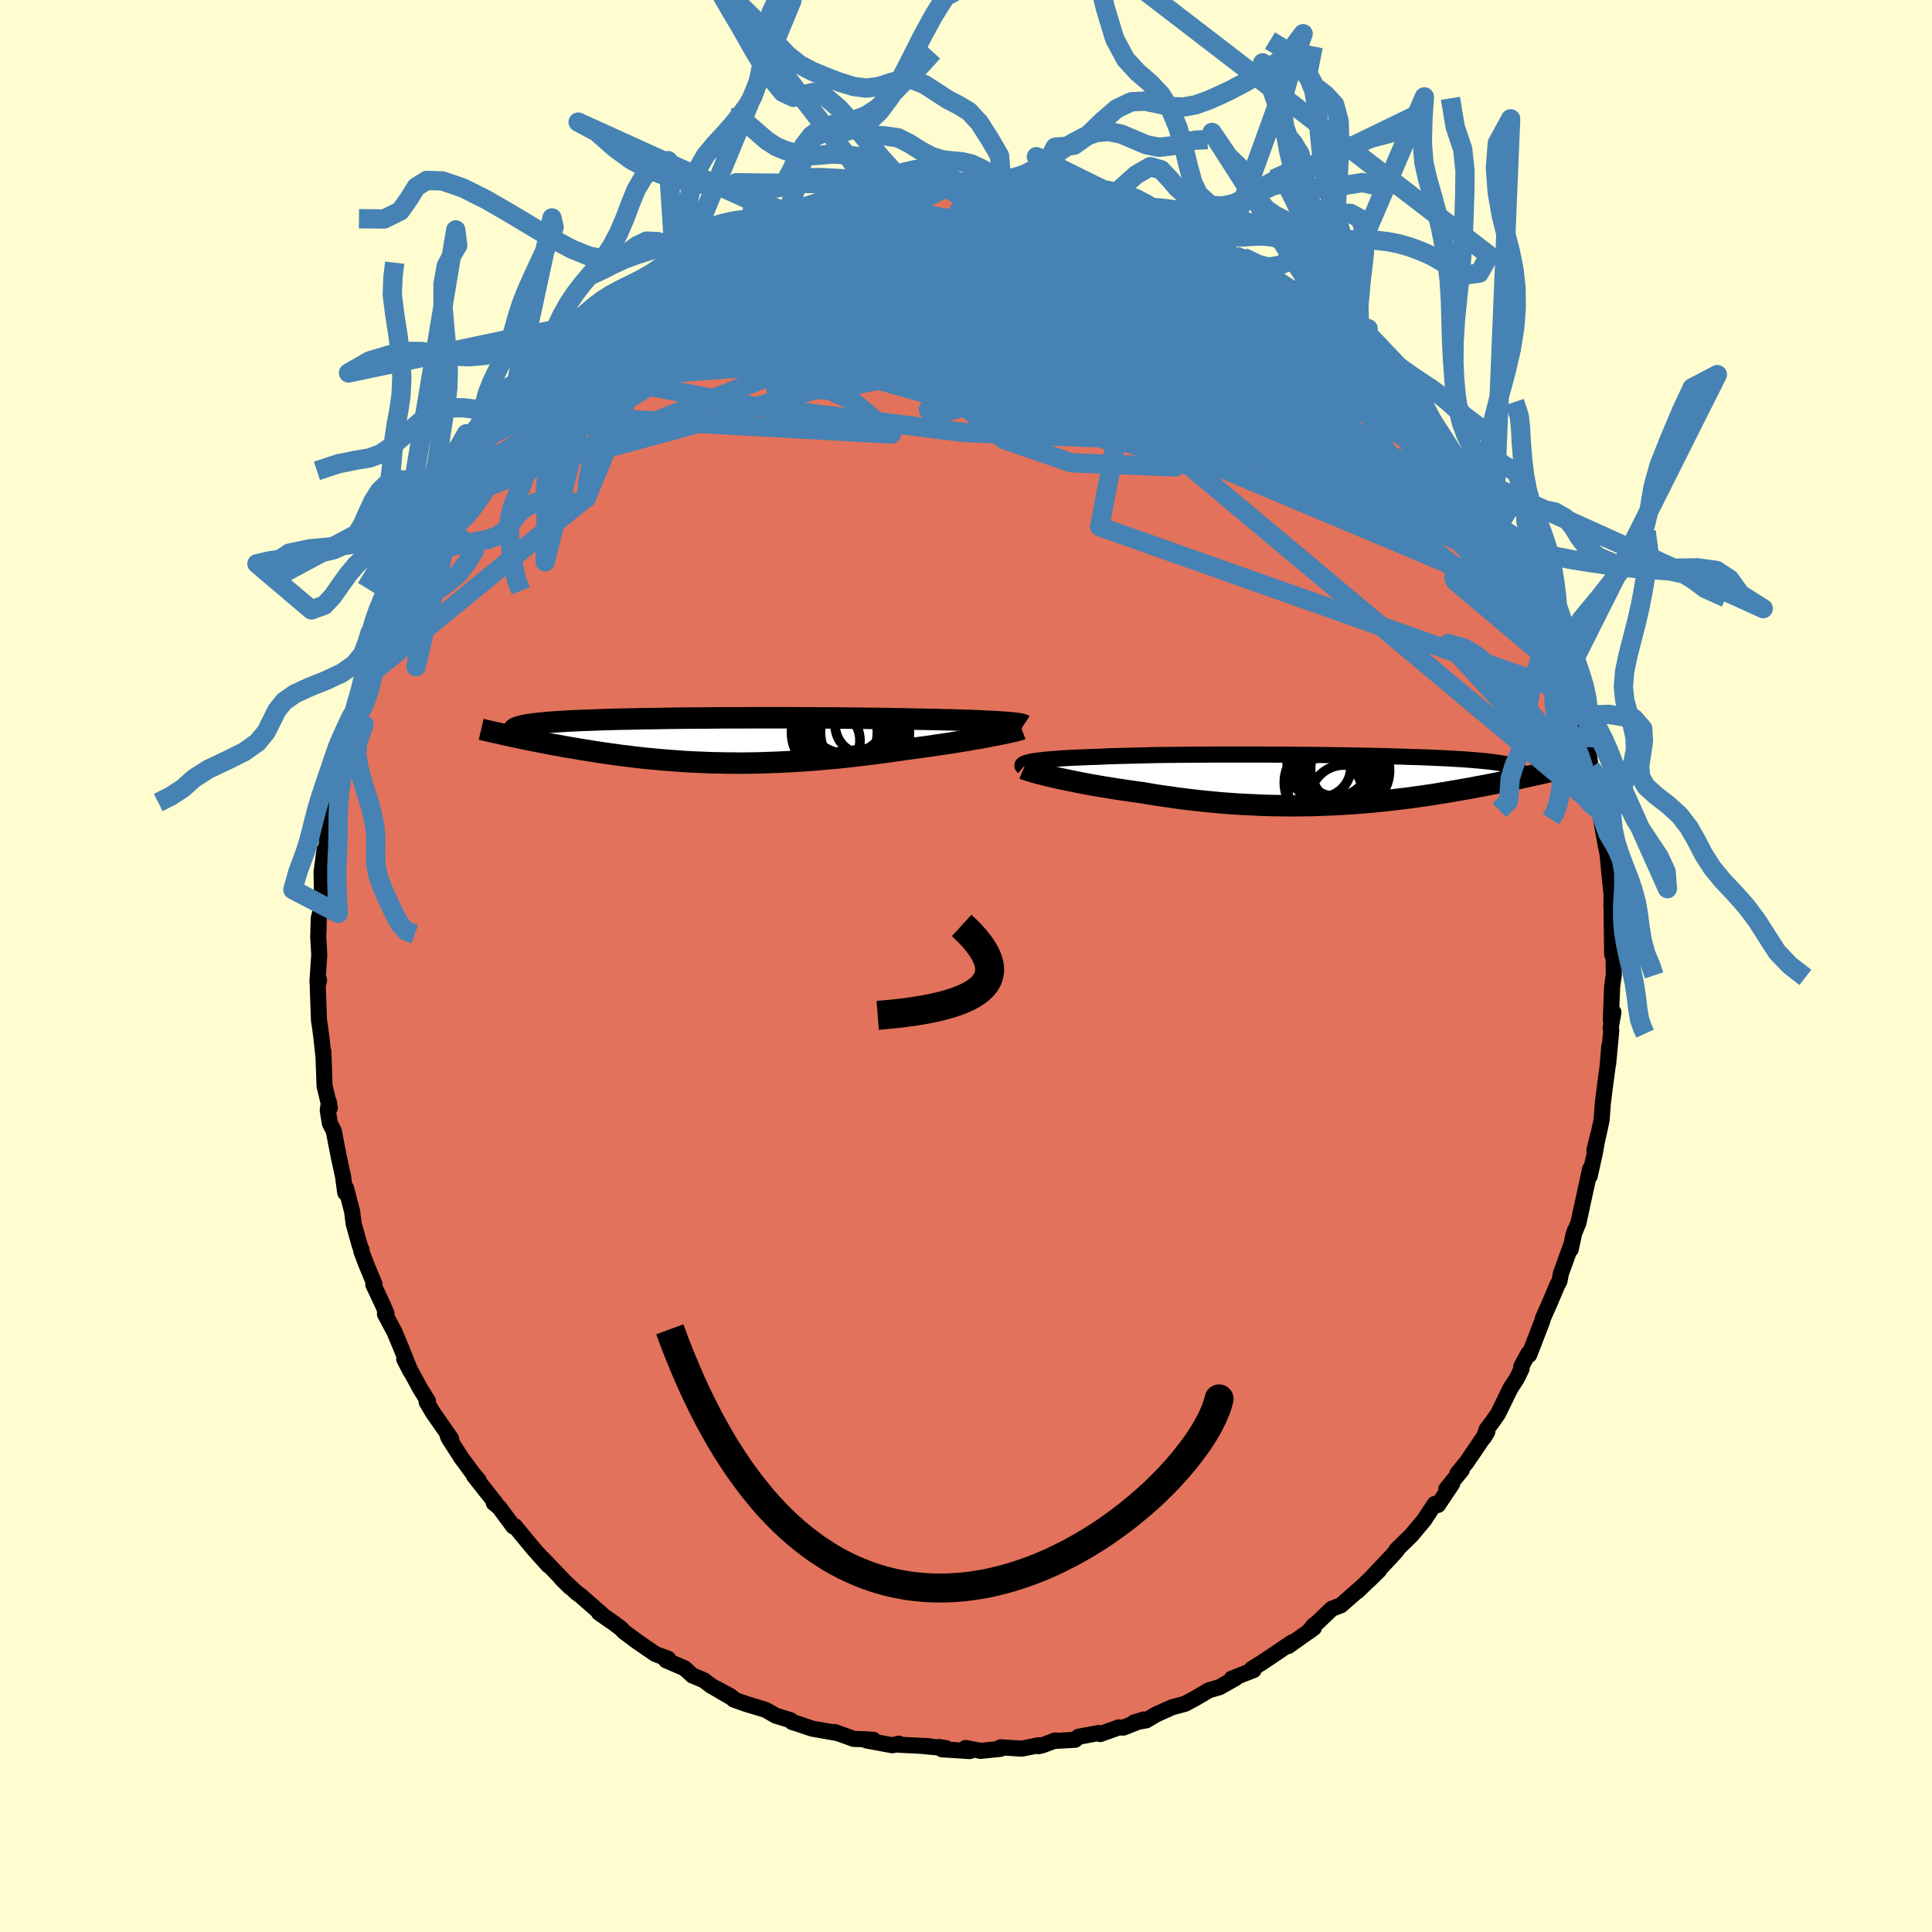 <svg xmlns="http://www.w3.org/2000/svg" width="500" height="500" viewBox="-100 -100 200 200"><defs><clipPath id="c"><path d="m31.42-1.9-.41-.03-.44-.03-.46-.02-.49-.02-.52-.03-.55-.02-.57-.02-.6-.02-.62-.02-.64-.02-.66-.01-.68-.02-.71-.01-.72-.02-.73-.01-.8-.02-.82-.02-.85-.01-.87-.02-.9-.01-.92-.01-.94-.01-.96-.01-.97-.01-.99-.01h-1l-1-.01h-1.02l-1.02-.01H5.48l-1.01.01h-2l-.98.01-.97.01h-.96l-.94.01-.92.01-.9.01-.88.02-.86.01-.84.01-.81.02-.79.02-.76.01-.74.02-.71.02-.68.02-.66.03-.62.02-.6.02-.57.03-.55.02-.51.03-.49.03-.46.03-.44.03-.41.03-.38.04-.36.03-.34.04-.31.03-.3.04-.27.04-.25.04-.22.04-.21.05-.19.04-.17.05-.14.04-.13.05-.11.05-.09.05-.07.06-.05.05-.04.05-.34.6.35.08.36.07.36.08.38.08.38.08.4.08.4.08.42.08.42.08.43.08.44.09.45.08.46.08.47.09.48.08.49.08.5.09.51.08.53.09.53.08.55.09.56.08.57.08.58.08.59.08.6.07.61.08.62.07.63.07.64.06.66.06.66.06.67.05.68.05.69.05.7.04.71.03.72.03.73.03.73.01.75.02h.75l.76.01.77-.01.77-.01.79-.02.78-.03.8-.03.8-.04.81-.04.81-.05.82-.06.82-.06.83-.08.83-.07.83-.08.83-.09.84-.1.83-.1.83-.1.83-.11.83-.11.83-.12.82-.12.67-.09.67-.09.66-.09.66-.09.64-.1.63-.09.62-.09.61-.1.59-.1.58-.09.56-.1.54-.09.52-.09.5-.1.47-.09"/></clipPath><clipPath id="b"><path d="m-31.24-1.87.26-.05.29-.04.33-.04.35-.04.38-.04.42-.04.44-.03.47-.04.5-.03.52-.03.55-.03.58-.02.6-.03.62-.02.65-.02.65-.03.68-.03.73-.02.76-.02.79-.02.83-.02.85-.02.89-.02.91-.01.94-.01.96-.01.98-.01h.99l1.01-.01h5.19l1.04.01h1.04l1.04.01 1.03.01 1.02.01 1.01.01.99.02.98.01.96.02.94.01.92.02.9.02.88.02.85.03.82.02.79.03.77.02.74.03.71.03.68.03.65.03.62.03.6.04.56.03.53.04.5.04.47.04.45.04.42.04.39.04.37.05.35.05.31.04.3.05.27.05.24.05.23.06.2.05.17.06.15.06.14.06.1.06.09.06.07.06.05.07 2.53.36-.32.07-.34.08-.34.07-.36.08-.36.08-.37.08-.39.09-.39.08-.41.08-.41.09-.43.09-.43.09-.44.09-.46.09-.46.09-.48.09-.49.09-.5.1-.52.09-.52.09-.54.1-.56.09-.56.1-.58.09-.59.1-.6.09-.62.09-.63.09-.64.09-.65.08-.67.08-.68.08-.69.08-.7.07-.71.07-.73.06-.73.06-.75.05-.76.05-.77.04-.77.03-.79.03-.79.03-.81.01-.81.01h-.82l-.82-.01-.84-.01-.83-.02-.85-.04-.85-.04-.85-.04-.85-.06-.86-.06-.86-.08-.86-.08-.86-.09-.86-.1-.85-.1-.86-.12-.84-.12-.85-.12-.83-.14-.83-.14-.69-.09-.69-.1-.68-.1-.67-.1-.65-.11-.65-.1-.63-.11-.62-.11-.6-.11-.58-.11-.57-.12-.55-.11-.52-.11-.51-.11-.48-.11"/></clipPath><filter id="a"><feTurbulence baseFrequency=".05" numOctaves="3" result="noise" type="noise"/><feDisplacementMap in="SourceGraphic" in2="noise" scale="2"/></filter></defs><rect width="100%" height="100%" x="-100" y="-100" fill="#FFFDD0"/><path fill="#E2725B" stroke="#000" stroke-linejoin="round" stroke-width="1.667" d="m67.05-.16.01 1.07-.17 1.22-.14 3.48.27-.83-.29 1.67.07.2-.32 3.44.11-1.79-.16 2.01-.28 2.1-.23 1.85-.12 1.68-.47 2.15-.28 1.02.35-1.48-.3 1.71-.53 2.4.04-.73-.82 3.77-.39 1.81-.52 1.24-.28 1.5.41-1.9-.28 1.22-1.05 2.92-.08.2-.17.86-.23.42-.71 1.69-.76 1.71-.09.34-1.34 3.47-.08-.16-.75 1.38.05.2-.52 1.06-.63.96-1.3 2.66-.66.94-.52.68-.28.83.36-.6-2.15 3.17-.95 1.15.45-.35-1.6 1.96.6-.53-1.46 2.18-.34-.1-1.09 1.66-.73.87-.61.73-1.55 1.51.04.06-.55.61-2.36 2.5 1.11-1.09-2.27 2.19.39-.39-2.09 1.84-.94.36-1.55 1.48-.35.26-.52.65.56-.41-2.65 1.88.43-.4-.97.64-.51.35-1.59 1.07-1.14.71.2.11-2.26.89.4-.06-1.68.95-1.08.31-1.45.85-1.04.56-1.32.35-1.69.76-1 .6-1.26.22 1.03-.31-2.14.84-.47-.02-1.93.69-.16-.11-2.08.39-.35.31-2.24.13.2-.06-1.35.5-.41.1.02-.1-1.75.35-2.19-.14-.01.16-2.04.21-1.57-.3.43.32-2.87-.18-.3-.24.72.12-2.37-.22.63.02-3.21-.16.05-.11-.66.17-2.68-.5.72-.06-.83-.06-1.21-.04-1.97-.71.19.09-2.52-.44-1.62-.55-.45-.13-.17-.19-1.54-.48-1.07-.61-1.93-.58-1.34-.47-.3-.33-1.46-.79 2.01 1.2-2.62-1.53-.76-.57-1.14-.47-.84-.76-1.9-.82.21-.16-1.28-.47-.89-.6-1.14-.79-1.26-.94-.27-.3-.74-.56-1.57-1.09.28.14-2.15-1.89-.45-.33-1.58-1.47.9.89-2.28-2.37-.59-.62.63.74-1.47-1.64-.65-.78-1.36-1.65-.15.04-1.46-1.97-.57-.47.23.07-2.26-2.86.46.44-.61-.73-1.16-1.57-1.32-2.06-.11-.26.36.33-1.88-2.7-.65-1.09.13-.11-.84-1.35-.09-.18-1.52-2.8.65 1.26-1.01-2.53-.64-1.53-1-1.88.16-.04-.4-.96-.97-2.06.12-.06-.86-2.07-.49-1.29.02-.17-.16-.35-.66-2.35-.16-1.27-.63-2.42-.08.48-.22-1.64-.43-1.99-.05-.25-.49-2.51-.4-.79-.22-1.34.12-.86.09.6-.54-2.27-.13-3.59.02.6-.21-1.96-.15-1.14-.11-.75-.13-3.54.14-.58-.17.2.19-2.82-.11-1.92.04-.78-.02.15.04-1.25.17-.65.16-1.95-.04-2.19.31-2.3-.04 2.31.32-3.64.12-.83-.06-.69.39-.9.02-1.5.42-1.74.23-.48.07-1.29.68-2.16-.31.6.74-2.81.14-.55.17-.32.11-.09 1.13-3.57.21-1.51.27.22.65-2.26.49-1.15-.11-.17 1.3-2.89.19-.17 1.27-3.13-1.11 2.43 1.54-3.18.6-1.07.23-.7 1.15-1.71.53-1.39.38-.56.13-.6.23-.18 2.18-3.37-.25.65-.16-.02 1.59-1.92.69-1.15 1.68-2.11-.47.61.41-1.01 1.43-1.2.26-.56 1.01-1.28 1.4-1.23 1-1.11-.08-.1.66-.45 1.12-1.24 1.27-1.17.16-.28 2.23-2.13-.29.26 1.41-1.19-.31.18 1.28-.86 1.67-1.19 1.12-.91.72-.4 1.1-.64 1.25-.8-1.07.6 3.3-1.98.56-.47-.74.68 1.95-1.09.74-.35 2.14-1.11.92-.47 1.07-.35.16-.25 1.5-.52.99.03-.38.03.39-.46 3.13-.55h-.97l.69-.06 1.59-.46 1.09-.39-.02.16 2.53-.73 2.34-.22-1.16.07 1.61-.24 2.56-.36-.9-.02 2.3.11 1-.15 1.4.05.6-.02.71-.27 1.44.06.9-.06 1.85.37-.25-.08.54.19 2.75.02.32.11 1.01-.07.23.27.7.12 1.04.12 2.04.24.69.43.27-.11 2.84.77 1.29.63.12-.35 1.7.82 2.08.77-.48-.3 1.41.92.46-.12-.23.12 2.15 1.2 2.3.82-.15.11.95.61.01-.02.89.17 2.12 1.27.94.62-.48-.06.76.37 2.6 1.55.21.51 1.3.66.15.27 1.96 1.65-.71-.64.71.83 2.43 1.96.38.57-.38-.84 1.8 1.88-.28-.36 2.65 2.83.53.44-.88-.52 2.51 2.69.46.46 1.12 1.43-.48-.42 1.29 1.48.2.38 1.4 1.96 1.29 1.39-.15.27-.02-.64 1.96 3.52.64 1.13.55.95.93 1.58L55.2-46l1.7 2.78.06.8 1.14 1.73.18.65.26.92.62 1.31 1.13 2.04.09.68.47.83.32.65-.07.66.63 1.01.45 1.81.62 1.98.35.68.37 1.53.12.26.74 3.03-.16-.99.46 3.15.49.98.08.47-.08.59.52 2.07-.07-.07-.07.18.62 3.45.32 1.67-.11-.78.3 3.1.15 1.46-.02 1.29.01.03.01.01.06 4.86.14-.05.02 1.07.01 1.07" filter="url(#a)"/><path fill="#fff" d="m-31.24-1.87.26-.05.29-.04.33-.04.35-.04.38-.04.42-.04.44-.03.47-.04.5-.03.52-.03.55-.03.58-.02.6-.03.62-.02.65-.02.65-.03.68-.03.73-.02.76-.02.79-.02.83-.02.85-.02.89-.02.91-.01.94-.01.96-.01.98-.01h.99l1.01-.01h5.19l1.04.01h1.04l1.04.01 1.03.01 1.02.01 1.01.01.99.02.98.01.96.02.94.01.92.02.9.02.88.02.85.03.82.02.79.03.77.02.74.03.71.03.68.03.65.03.62.03.6.04.56.03.53.04.5.04.47.04.45.04.42.04.39.04.37.05.35.05.31.04.3.05.27.05.24.05.23.06.2.05.17.06.15.06.14.06.1.06.09.06.07.06.05.07 2.53.36-.32.07-.34.08-.34.07-.36.08-.36.08-.37.08-.39.09-.39.08-.41.08-.41.09-.43.09-.43.09-.44.09-.46.09-.46.09-.48.09-.49.09-.5.1-.52.09-.52.09-.54.1-.56.09-.56.1-.58.09-.59.1-.6.09-.62.09-.63.09-.64.09-.65.08-.67.08-.68.08-.69.08-.7.07-.71.07-.73.06-.73.06-.75.05-.76.05-.77.04-.77.03-.79.03-.79.03-.81.01-.81.01h-.82l-.82-.01-.84-.01-.83-.02-.85-.04-.85-.04-.85-.04-.85-.06-.86-.06-.86-.08-.86-.08-.86-.09-.86-.1-.85-.1-.86-.12-.84-.12-.85-.12-.83-.14-.83-.14-.69-.09-.69-.1-.68-.1-.67-.1-.65-.11-.65-.1-.63-.11-.62-.11-.6-.11-.58-.11-.57-.12-.55-.11-.52-.11-.51-.11-.48-.11" filter="url(#a)" transform="translate(38.01 -19.29)"/><path fill="#fff" d="m31.42-1.9-.41-.03-.44-.03-.46-.02-.49-.02-.52-.03-.55-.02-.57-.02-.6-.02-.62-.02-.64-.02-.66-.01-.68-.02-.71-.01-.72-.02-.73-.01-.8-.02-.82-.02-.85-.01-.87-.02-.9-.01-.92-.01-.94-.01-.96-.01-.97-.01-.99-.01h-1l-1-.01h-1.02l-1.02-.01H5.48l-1.01.01h-2l-.98.01-.97.01h-.96l-.94.01-.92.01-.9.01-.88.02-.86.01-.84.01-.81.02-.79.02-.76.01-.74.02-.71.02-.68.02-.66.03-.62.02-.6.02-.57.03-.55.02-.51.03-.49.03-.46.03-.44.03-.41.03-.38.04-.36.03-.34.04-.31.03-.3.04-.27.04-.25.04-.22.04-.21.05-.19.04-.17.05-.14.04-.13.05-.11.05-.09.05-.07.06-.05.05-.04.05-.34.6.35.08.36.07.36.08.38.08.38.08.4.08.4.08.42.08.42.08.43.08.44.09.45.08.46.08.47.09.48.08.49.08.5.09.51.08.53.09.53.08.55.09.56.08.57.08.58.08.59.08.6.07.61.08.62.07.63.07.64.06.66.06.66.06.67.05.68.05.69.05.7.04.71.03.72.03.73.03.73.01.75.02h.75l.76.01.77-.01.77-.01.79-.02.78-.03.8-.03.8-.04.81-.04.81-.05.82-.06.82-.06.83-.08.83-.07.83-.08.83-.09.84-.1.83-.1.83-.1.83-.11.83-.11.83-.12.82-.12.67-.09.67-.09.66-.09.66-.09.64-.1.63-.09.62-.09.61-.1.59-.1.58-.09.56-.1.54-.09.52-.09.5-.1.47-.09" filter="url(#a)" transform="translate(-27.67 -23.35)"/><g fill="none" stroke="#000" transform="translate(38.01 -19.29)"><path stroke-linejoin="round" stroke-width="1.667" d="m-32.07-1.31-.07-.06-.03-.07v-.06l.04-.06.06-.05.1-.06.14-.05.16-.05.2-.05.23-.05.26-.05.29-.04.33-.04.35-.04.38-.04.42-.04.44-.03.47-.04.5-.03.52-.03.55-.03.58-.02.6-.03.62-.02.65-.02.65-.03.68-.03.73-.02.76-.02.79-.02.83-.02.85-.02.89-.02.91-.01.94-.01.96-.01.98-.01h.99l1.01-.01h5.19l1.04.01h1.04l1.04.01 1.03.01 1.02.01 1.01.01.99.02.98.01.96.02.94.01.92.02.9.02.88.02.85.03.82.02.79.03.77.02.74.03.71.03.68.03.65.03.62.03.6.04.56.03.53.04.5.04.47.04.45.04.42.04.39.04.37.05.35.05.31.04.3.05.27.05.24.05.23.06.2.05.17.06.15.06.14.06.1.06.09.06.07.06.05.07.03.07v.07l-.01.07-.03.07-.04.07-.07.08-.08.07-.09.08-.11.08-.13.08" filter="url(#a)"/><path stroke-linejoin="round" stroke-width="2.222" d="m-32.05-1.13.14.06.18.06.23.08.26.08.3.08.34.1.36.09.4.1.43.11.45.1.48.11.51.11.52.11.55.11.57.12.58.11.6.11.62.11.63.11.65.1.65.11.67.1.68.1.69.1.69.09.83.14.83.14.85.12.84.12.86.12.85.1.86.1.86.09.86.08.86.08.86.06.85.06.85.04.85.04.85.04.83.02.84.01.82.01h.82l.81-.01.81-.01.79-.03.79-.03.77-.03.77-.04.76-.05.75-.05.73-.06.73-.06.71-.07.7-.07.69-.08.68-.08.67-.08.65-.08.64-.09.63-.09.62-.09.6-.09.59-.1.58-.09.56-.1.56-.09.54-.1.52-.09.52-.09.5-.1.49-.09.48-.09.46-.09.46-.09.44-.09.43-.09.43-.09.41-.09.41-.08.39-.08.39-.09.37-.08.36-.08.36-.08.34-.07.34-.08.32-.07.32-.07.31-.08.3-.06.28-.07.28-.07.27-.06.26-.06.26-.07.24-.05.24-.06" filter="url(#a)"/><circle cx=".952" cy="-2.354" r="4.5" clip-path="url(#b)" filter="url(#a)"/><circle cx="-.363" cy="-1.849" r="4.406" clip-path="url(#b)" filter="url(#a)"/><circle cx="-.913" cy=".296" r="4.146" clip-path="url(#b)" filter="url(#a)"/><circle cx="1.657" cy="-.949" r="4.18" clip-path="url(#b)" filter="url(#a)"/><circle cx="1.342" cy="-1.164" r="3.68" clip-path="url(#b)" filter="url(#a)"/><circle cx="-.793" cy="1.521" r="3.862" clip-path="url(#b)" filter="url(#a)"/><circle cx="-1.263" cy="-1.279" r="3.092" clip-path="url(#b)" filter="url(#a)"/><circle cx=".742" cy=".161" r="4.138" clip-path="url(#b)" filter="url(#a)"/><circle cx="1.137" cy="2.026" r="3.546" clip-path="url(#b)" filter="url(#a)"/><circle cx=".292" cy="-1.714" r="3.456" clip-path="url(#b)" filter="url(#a)"/></g><g fill="none" stroke="#000" transform="translate(-27.67 -23.35)"><path stroke-linejoin="round" stroke-width="2.222" d="m33.64-1.59-.06-.04-.1-.03-.13-.03-.17-.04-.21-.03-.25-.03-.27-.03-.31-.03-.35-.03-.37-.02-.41-.03-.44-.03-.46-.02-.49-.02-.52-.03-.55-.02-.57-.02-.6-.02-.62-.02-.64-.02-.66-.01-.68-.02-.71-.01-.72-.02-.73-.01-.8-.02-.82-.02-.85-.01-.87-.02-.9-.01-.92-.01-.94-.01-.96-.01-.97-.01-.99-.01h-1l-1-.01h-1.02l-1.02-.01H5.48l-1.01.01h-2l-.98.01-.97.01h-.96l-.94.01-.92.01-.9.01-.88.02-.86.01-.84.01-.81.02-.79.02-.76.01-.74.02-.71.02-.68.02-.66.03-.62.02-.6.02-.57.03-.55.02-.51.03-.49.03-.46.03-.44.03-.41.03-.38.04-.36.03-.34.04-.31.03-.3.04-.27.04-.25.04-.22.04-.21.05-.19.04-.17.05-.14.04-.13.05-.11.05-.09.05-.07.06-.05.05-.04.05-.01.06-.01.06.02.06.03.06.04.06.06.06.07.07.09.06.1.07.11.07" filter="url(#a)"/><path stroke-linejoin="round" stroke-width="2.222" d="m33.43-1.17-.13.05-.18.05-.22.06-.26.06-.29.07-.33.07-.36.08-.4.08-.42.09-.45.08-.47.09-.5.1-.52.09-.54.09-.56.1-.58.09-.59.1-.61.1-.62.09-.63.09-.64.1-.66.09-.66.09-.67.09-.67.09-.82.12-.83.12-.83.11-.83.11-.83.1-.83.1-.84.1-.83.09-.83.08-.83.07-.83.08-.82.06-.82.06-.81.05-.81.04-.8.04-.8.03-.78.03-.79.02-.77.01-.77.01-.76-.01h-.75l-.75-.02-.73-.01-.73-.03-.72-.03-.71-.03-.7-.04-.69-.05-.68-.05-.67-.05-.66-.06-.66-.06-.64-.06-.63-.07-.62-.07-.61-.08-.6-.07-.59-.08-.58-.08-.57-.08-.56-.08-.55-.09-.53-.08-.53-.09-.51-.08-.5-.09-.49-.08-.48-.08-.47-.09-.46-.08-.45-.08-.44-.09-.43-.08-.42-.08-.42-.08-.4-.08-.4-.08-.38-.08-.38-.08-.36-.08-.36-.07-.35-.08-.34-.07-.32-.07-.32-.08-.31-.07-.31-.06-.29-.07-.28-.07-.27-.06-.27-.06-.26-.06" filter="url(#a)"/><circle cx="16.297" cy="-1.291" r="4.318" clip-path="url(#c)" filter="url(#a)"/><circle cx="16.797" cy="-.816" r="4.196" clip-path="url(#c)" filter="url(#a)"/><circle cx="15.107" cy=".719" r="4.93" clip-path="url(#c)" filter="url(#a)"/><circle cx="17.152" cy="-1.586" r="3.028" clip-path="url(#c)" filter="url(#a)"/><circle cx="15.357" cy="-3.016" r="4.402" clip-path="url(#c)" filter="url(#a)"/><circle cx="15.097" cy=".779" r="4.008" clip-path="url(#c)" filter="url(#a)"/><circle cx="16.812" cy="-.716" r="5" clip-path="url(#c)" filter="url(#a)"/><circle cx="14.052" cy="-.836" r="4.446" clip-path="url(#c)" filter="url(#a)"/><circle cx="15.837" cy="-2.966" r="4.928" clip-path="url(#c)" filter="url(#a)"/><circle cx="13.377" cy=".014" r="3.318" clip-path="url(#c)" filter="url(#a)"/></g><g fill="none" stroke="#4682B4" stroke-linejoin="round" stroke-width="2"><path d="m27.77-73.55 1.18.49 1.24.72 1.05.69.98.69 1.02.71 1.04.75 1.01.73.91.68.79.61.66.53.52.43.38.33.24.21.07.07-.13-.09-.37-.27-.63-.46-.93-.66-1.23-.89-1.45-1.08-1.52-1.23m25.94 31.47.66 1.34.55 1.16.35.82.18.54.04.35-.06.22-.15.11-.26-.05-.42-.29-.59-.61-.81-.98-1.04-1.4-1.3-1.82L54.13-42l-1.83-2.74-2.1-3.2-2.32-3.66-2.57-4.1-3-4.73" filter="url(#a)"/><path d="m58.54-39.12.64 1.32.51 1.08.27.71.08.37-.1.13-.25-.07-.4-.27-.58-.52-.79-.84-1.04-1.26-1.33-1.73-1.61-2.2-1.91-2.69-2.22-3.2-2.6-3.79-2.99-4.46-3.2-5m-57.57-17.07.89-.17 1-.25.96-.24.91-.2.82-.14.63-.07.36.02.09.13-.2.23-.5.36-.81.47-1.16.59-1.55.71-1.99.85-2.44.98-2.89 1.13-3.4 1.29-3.95 1.51m28.86-9.46 1-.09 1.39.15 1.55.31 1.66.42 1.77.5 1.88.54 1.97.59 2.02.62 2.03.67 2.03.69 2.03.71 2.04.71 2.02.7 1.98.69 1.88.65 1.7.59 1.43.46 1.02.29.51.07M7.02-80.64l.51.09.71.11.83.16.96.19 1.06.21 1.06.22.99.21.85.21.66.17.4.13.09.07h-.23l-.59-.07-.95-.17-1.32-.26-1.75-.35-2.41-.44" filter="url(#a)"/><path d="m-26.24-74.61 1.21-.49 1.65-.5 1.76-.32 1.85-.16 1.96-.01 2.1.09 2.25.17 2.4.21 2.55.24 2.7.27 2.84.28 2.95.31 3.06.34 3.16.35 3.23.36 3.25.37 3.25.38 3.19.4 3.11.41 2.97.4 2.8.35 2.44.21" filter="url(#a)"/><path d="m20.87-77.19.9.59.41.41.27.53.14.63-.15.69-.55.7-.96.72-1.33.76-1.69.84-2.05.92-2.44 1.03-2.85 1.13-3.28 1.23-3.72 1.34-4.18 1.43-4.67 1.5-5.17 1.57-5.73 1.67-6.31 1.82-6.87 1.96-7.35 2-7.65 1.69" filter="url(#a)"/><path d="m58.1-40.69.03.6-.22.54-.56.38-1.03.02-1.58-.43-2.17-.89-2.79-1.33-3.39-1.7-3.99-2.05-4.61-2.41-5.29-2.83-6.02-3.32-6.82-3.84-7.63-4.38-8.41-4.93-9.21-5.48m46.24 8.35.26.27.41.32.61.57.68.69.62.69.47.6.31.48.12.32-.09.15-.31-.04-.55-.24-.79-.44-1.03-.63-1.29-.85-1.6-1.11-1.98-1.42-2.4-1.76-2.76-2.05-3.05-2.34-3.36-2.68" filter="url(#a)"/><path d="m38.22-66.54-.1-.06.64.6.8.71.69.6.56.5.45.45.35.42.22.35.04.24-.16.1-.4-.08-.65-.28-.94-.51-1.24-.76-1.58-1.03-1.93-1.29-2.26-1.55-2.55-1.82-2.82-2.11-3.07-2.41m25.1 19.72.47.73.55.88.28.58-.06.29-.35.09-.62-.08-.94-.36-1.32-.73-1.78-1.18-2.25-1.61-2.75-2-3.27-2.4-3.84-2.82-4.48-3.32-5.13-3.86-5.62-4.37m-5.9-4.94-28.94 12.14 6.44-2.38 11.6-1.15 7.64 2.36 4.23 4.11 3.31 3.56 2.52 1.55-.32-.77-4.66-2.4-7.91-2.95-8-2.66-5.43-2.04-3.15-1.36-3.88-.47-6.97.67-7.77 1.23-1.68-.66 10.9-6.59" filter="url(#a)"/><path d="m31.24-71.55-29-4.43-6.84-1.37 1.24.61 4.71 1.05 5.03.53 3.31-.12 1.51-.35.95-.08 1.42.35 1.82.59 1.21.43-.48-.05-2.45-.51-3.69-.72-3.73-.56-3.01-.19-2.53.19-2.9.58-3.31 1.05-1.68 1.72 2.47 2.54.66 3.68-37.8 3.39" filter="url(#a)"/><path d="M56.17-44.21 28.48-63.58l-18.31-8.89-8.78-2.94-5.83.64-6.51 2.28-6.94 2.3-5.54 1.42-2.53.57 1.25.17 5.21.05 8.47-.21 9.56-.75 7.27-1.25 2.54-1.26-.81-.54.99.75 2.43.92-25.22-8.81" filter="url(#a)"/><path d="m38.22-66.54 4.21 6.51-8.59-3.58-10.68-3.61-8.17-2.48-5.76-2.02L4.3-73.4l-5.02-.99-5.08-.09-4.56.5-3.36.44-1.67-.21-.06-.99 1.02-1.39 1.51-1.1 1.65-.23.17 1.55-8.49 6.27-32.8 19.19" filter="url(#a)"/><path d="m-52.39-50.45 30.35-18.48 10.03-3.39 7.39 3.16 9.52 5.41 10.05 5.35 8.6 4.07 5.33 1.86.13-1.28-5.68-4.72-9.26-7.06-8.73-6.93-5.35-4.24-1.69-.24 5.46 3.67 34.46 6.73" filter="url(#a)"/><path d="m20.87-77.19-12.59-.14 1.87 1.12.83.95-3.1.09-5.42-.62-4.39-.48-.32.67 5.09 2.39 9.43 3.86 10.31 3.93 6.53 1.9-.9-1.76-8.54-4.98L7.54-75.6l-8.15-2.78 10.93-1.71" filter="url(#a)"/><path d="m-44.55-60.32 20.33-1.54 27.88.13 15.98-.46 5.82-1.29.62-1.19-2.15-1.12-3.87-1.5-4.28-1.8-3.12-1.46-1.07-.62.75.08 1.61.09 1.43-.61.67-1.47-.31-1.85-1.68-1.62-4-1.35-5.37-1.43 5.63-.76" filter="url(#a)"/><path d="m-41.85-63.22 7.21 1.07 17.79-2.81 15.28 1.5 7.64 3.18.67 1.93-1.94-.08-1.2-1.55-.1-2.29-.3-2.52-1.42-2.37-2.3-1.85-2.37-1.07-1.74-.22-.59.4 1.23.79 3.79 1.07 6.41 1.58 7.28 2.53 4.31 3.91-2.25 5.62-1.71 8.92L62.8-28.15" filter="url(#a)"/><path d="m-49.06-55.04 31.02-15.4 14.9-3.75 8.94-.02 2.25.26-2.45.02-3.23.44-1.26 1.32 1.07 2.03 2.27 2.1 2.27 1.44 1.79.33 1.42-.75 1.16-1.38.82-1.23.4-.34.09 1.02.12 2.26.37 2.6.36 1.55-.35-.68-1.66-2.77L8.9-69.1l-2.34-2.23-22.42-7.34" filter="url(#a)"/><path d="m-28.01-73.73.28.65 6.31-1.01 6.24-.09 2.82 1.74.21 2.88.56 3.16 3.45 3.16 7.07 3.23 9.46 3.27 9.39 2.91 6.73 1.93 2.45.35-1.84-1.54-4.66-3.4-5.34-4.73-4.13-4.96-1.49-3.5 2.45-.12 7.71 4.56 12.56 8.14 9.88 4.49-14.34-20.92" filter="url(#a)"/><path d="m-28.19-73.52-7.31 7.17 9.83-2.09 14.91-1.78 11.34.74 4.26 2.41-1.33 2.79L.15-62.1l-2.79 1.05-1.45-.12-.12-.81 1.51-.78 3.99-.17 6.95.58 9.11.96 9.16.66 6.81-.2 3-1.16-1.01-1.79-4.91-2.05-9.77-2.39L4.27-70.8l-22.98 1.03-29.88 14.12" filter="url(#a)"/><path d="M36.26-68.19 3.92-74.48l-16.84.52-8.78 1.61-2.68.74.96.68 3.24 1.64 5.42 2.84 7.54 3.52 8.67 3.43 8.07 2.62 5.86 1.37 2.76.01-.16-1.08-1.76-1.72-1.41-2.07.25-2.56 1.34-3.39.6-4-.11-3.38 3.88-.92 10.95 3.13" filter="url(#a)"/><path d="m59.16-37.81-17.35-16.5-17.43-9.74-6.3-2.78 1.25.96 2.44 2.22.57 2.29-1.67 1.75-3.48.78-4.64-.33-4.91-1.02-4.15-.97-2.56-.37-.5.07 1.48-.36 2.59-1.83 1.99-3.58-.39-4.18-3.39-2.66-5.84.51-10.24 4.66-35.22 13.24" filter="url(#a)"/><path d="M52.09-51.39 5.52-55.98l-3.66-8.11 2.01-5.85 2.17-2.73 1.17-.8-.78-.18-2.89-.13-4.06.02-3.69.52-1.99 1.23.36 1.95 2.5 2.36 3.88 2.3 4.34 1.75 4.17.86 3.83-.14L16.27-64l2.48-1.7.57-1.82-1.88-1.52-2.12-.89 6.55 2.33 30.22 16.21" filter="url(#a)"/><path d="M56.9-43.22 17.84-60.81l-13.92.83-3.14 1.2-.39-2.44.61-3.74 1.29-2.07 1.82.57 2.32 2.1L9-62.57l1.93.31-.27-1.15-3.98-1.84-7.31-1.71-6.25-.89 1.6.25 7.44-.29-23.53-9" filter="url(#a)"/><path d="m32-71.18-6.56 16.9-16.7-1.51-5.95-3.64-.86-2.66 1.14-1.76 3.02-1.18 4.55-.76 5.01-.54 4.33-.45 2.84-.48 1.01-.57-.62-.67-1.55-.75-1.66-.77-1.6-.77-2.35-.74-4.33-.5-6.61.21-7.16 1.33-4.91 1.99-2.82.87-7.94-1.97-13.59-2.15" filter="url(#a)"/><path d="M42.45-62.78 6.18-71.27l-1.04-2.19 9.44 2.33 8.86 3.1 4.3 1.64.24-.05-1.77-.96-2.54-1.09-3.44-.9-4.64-.64-5.06-.36-3.55.01-.45.29 1.76.39.05.45-6.71.92-15.11 1.88-15.5.99 9.27-12.2" filter="url(#a)"/><path d="m-40.42-64.67 44.77-1.58 14.83 1.58 3.98-.61 1.47-1.68-1.16-1.67-4.66-.75-6.5.83-4.74 2.3-.46 2.55 2.67.91 1.62-1.94-1.99-3.86-3.07-2.66-4.09.76-33.56-1.26" filter="url(#a)"/><path d="m32-71.18 14.43 16.56 4.47 8.06-4.41.36-8.52-3.33-7.45-3.76-3.73-2.85-.26-2.13 1.12-2.1.08-2.51-2.58-2.69-5.35-2.21-6.62-.99-5.23.57-1.05 2.07 4.78 3.23 10.15 4.07 12.7 4.21 10.62 2.5L49-53.71l-.92-2.52" filter="url(#a)"/><path d="m-2.92-80.9 24.83 12.14 11.54 8.59-3.19-.77-10.78-5.04-12.56-4.63-11.54-2.33-9.39-.21-6.61.9-3.35 1.05-.07.67 2.6.29 4.23.27 5 .82 5.61 1.8 6.57 2.83 7.44 3.28 6.65 2.5 2.72.29-4.11-2.68L1.94-66l-12.71-4.94-8.02-3.25-1.01-1.76-5.7.99" filter="url(#a)"/><path d="m-47.22-57.25 39.5 2.18-4.21-3.56-8.71-3.83-6.51-2.34-3.44-1.33-.48-.99 2.12-.95 4.24-1.01 5.42-1.02 5.09-.76 3.02-.02-.02 1.09-2.33 2.11-2.14 2.35 1.16 1.58 5.88.24 8.85-.67 9.74-.33 15.73 2.59 28.36 14.05" filter="url(#a)"/><path d="m-48.65-56.05 34.09-13.1 21.6-2.82 7.68-.27.47.27-1.18.34-1.21.09-1.48-.35-1.77-.61-1.45-.44-.69.19-.34 1.06-1.16 1.78-2.97 1.99-4.51 1.47-4.18.37-1.64-.82.84-1.54-.33-1.48-4.52-1.2-.87-2.38 25.32-5.92" filter="url(#a)"/><path d="m27.77-73.55-32.42 2.27-11.68 6.61 7.95 3.25 14.5-.5 11.18-2.81 4.83-3.58.13-3.1-1.45-1.61-.51.59 1.24 2.85 2.07 4.17.96 3.7-1.48 1.47-3.38-1.3-4.12-2.89-7.68-2.84-19.49-2.05-26.9 2.78" filter="url(#a)"/><path d="M61.1-32.95 24.92-61.81l-1.72-6.83 6.38 2.01 3.83 3.89-2.12 2.36-7.11.03-9.11-1.51-8.29-1.8-5.95-1.21-3.29-.23-1.03.76.55 1.66 1.4 2.38 1.98 2.85 3.49 2.95 6.99 2.41 10.74.42 7.96-4.21-8.83-10.45-36.65-12.34" filter="url(#a)"/><path d="m13.32-79.53 5.42 10.87-9.6 4.8.46 4.09 5.93 1.39 3.13-1.51-2.24-2.87-5.58-2.57-5.78-1.43-3.87-.32-1.07.36 2.05.75 4.96 1.14 6.79 1.7 6.28 2.17 2.74 2.06-3.04 1.02-8.53-.83-10.34-2.84-6.36-4.24 1.59-4.39 7.83-2.65 10.22 1.8 30.16 10.64" filter="url(#a)"/><path d="m-54.32-47.73 37.38-14.63 6.15-4.34 2.99-1.19 3.12-.49 2.69-.78 2.56-.79 3.21-.02 3.79.98 3.2 1.42 1.3.85-.97-.41-2.3-1.53-1.99-1.54-.53-.18.41 1.49-1.12 1.25-5.02-2.41-5.83-6.71 1.36-3.99" filter="url(#a)"/><path d="M-36.1-68.41 5.26-56.56 7-58.1l-4.22-2.07-2.95-.54-.55.39 1.11.25 2.3-.35 3.47-.77 4.43-.74 4.63-.4 3.85.07 2.26.46.23.44-1.87-.24-3.73-1.31-5.52-2-8.05-1.59-11.37-.39-11.5-.18.33-3.54L7.02-80.64" filter="url(#a)"/><path d="m-32.59-70.91 44.53 11.3 5.96-4.84-1.2-3.43-5.54-.92-8.71.42-7.7 1.13-2.63 1.56 3.46 1.79 7.32 1.8 7.66 1.48 5.47.79 2.85-.05 1.33-.7.68-1-.87-1.27-4.52-2.03-8.42-2.89-6.84-1.56 7.35 5.08 47.1 17.51" filter="url(#a)"/><path d="M-.21-81.14 9.39-78l-1.05 1.81 4.11 3.9 6.58 4.54 2.05 2.76-5.38.22-10.16-1.14-9.62-.68-5.06.7-.66 1.7-.76 1.47-5.68.05-8.91-2.26-.84-5.84 15.32-9.32" filter="url(#a)"/><path d="m-13.2-79.36 24.61 10.22.23 5.56-5.31 2.91-4.7-.16-.77-1.44 2.77-1 3.4-.13 1.1.16-2.6-.33-5.9-1.32-7.59-2.24L-15-69.8l-4.22-2.53.22-2.14 5.25-1.69 10.16-.49 16.58 3.45 31.83 12.89" filter="url(#a)"/><path d="m-31.49-71.55-4.26 4.83 3.83.59 10.11-3.23 9.8-2.89 6.23-.73 2.58 1.07.74 1.77 1.42 1.69 3.96 1.38 6.51 1.14 7.33.85 5.91.32 2.97-.39-.49-1.19-4.08-1.94-7.47-2.45-9.26-2.12-7.51-.5-5.47 1.53-27.46 3.41" filter="url(#a)"/><path d="m21.35-76.89-10.96.7-.25 7.13-3.53 5.07-7.56 1.16-5.59-.81-.09-.9 4.15-.38 4.75-.31L4.88-66l.44-1.12.45-.57 2.69 1.02 5.11 2.97 4.9 4.04.77 3.43-6.02 1.53-13.34-.52-21.93-2.73-20.92-4.03" filter="url(#a)"/><path d="M58.1-40.69 17.27-59.47l-28.77-1.8-8.19 1.52 5.44.11 8.86-1.69 6.54-2.14 4.22-1.38 4.44-.25 6.33.66 7.55 1.12 6.57 1.06 3.56.6v.25l-2.23.79-2.53 2.37-3.47 3.39-10.6.54-24.65-7.53-18.35-11.88" filter="url(#a)"/><path d="M56.9-43.22 30.11-55.58l1.27-.93-1.31-3.9-4.44-4.69-4.44-3.24-4.11-1.63-4.81-.81-5.65-.79-5.57-1.09-4.59-1.21-3.61-.72-3.13.38-2.46 1.61-.13 2.33 4.55 2.28 10.41 2.35 15.82 4.58 21.58 10.83 22.24 18.29" filter="url(#a)"/><path d="m-23.36-76.07 1.22 2.12 3.59 4.17 6.9 3.63 7.52 1.75 6.46-.76 5.13-2.37 4.37-2.55 3.87-1.73 3.13-.49 2.31 1.17 1.88 3.34 1.4 5.32-.08 5.4-1.21 2.25.88-4.15-13.69-21.12" filter="url(#a)"/><path d="m-23.36-76.07 16.99-2.22 12.23 2.57 3.32 4.75-5 3.66-7.43 1.46-3.72.06 2.43-.04 7.17.75 8.88 1.7 8.27 2.33 6.74 2.33 4.93 1.43 2.47-.36-.9-2.54-4.27-4.01L23-67.63l-3.73-.28 1.76 3.92 6.87 3.65-10.33-18.14" filter="url(#a)"/><path d="m12.36-79.85-16.32 3.12 3.12-.31 5.08.04 3.05 1.09 1.15 1.99 1.51 2.62 3.51 2.66 4.32 1.81 1.87.3-3.45-.9-9.29-.82-13.16.6-12.9 1.87-5.46.6 12.94-3.8 40.33-4.4" filter="url(#a)"/><path d="m-28.19-73.52 40.27 4.6 10.39 1.55 3.29 1.87 4.05 3.69 2.88 3.71-.97 1.95-4.07.1-3.67-.54-.15.05 3.58 1.01 4.53 1.46 1.91.98-2.4-.25-5.32-1.93-5.14-3.9-2.74-5.92-.61-7.07-9.29-8.44" filter="url(#a)"/><path d="m-22.44-76.54 36.33 7.82 8.21 3.03-.53-.31-1.18.28-2.19 1.47-4.43 1.63-6.03 1.26-5.89 1.16-4.18 1.34-1.57 1.25 1.31.39 3.91-1.08 6.16-2.17 8.51-1.89 10.77-.26 10.4.97 5.89 1.01 6.32 5.89" filter="url(#a)"/><path d="m8.58-80.33 11.1 8.51-3.38 7.1-6.13 2.87-5.72.22-4.71-.58-1.64-.39 2.75.12 5.87.66 5.89.94 2.98.76-1.15.03-4.43-1.05-5.4-2.14-3.66-2.85-.13-2.77 3.37-1.69 5.21.29 5.54 2.81 6.76 5.18 10.62 6.28 11.25 2.78-7.31-14.94" filter="url(#a)"/><path d="m27.77-73.55-15.69-1.54-4.97 1.55 2.56 1.36 1.25-.07-1.54-.7-1.3.55 1.86 2.99 5.1 4.69 5.52 3.88 2.34.55-2.33-2.98-5.79-3.79-8.34-1.84-10.28-1.89 11.18-9.74" filter="url(#a)"/><path d="m-19.1-77.6 9.64 9.45 20.82 4.22 11.56 1.81 3.99 1.5-1.09.84L21.8-60l-3.87-.58-.94.16 2.56 1.36 4.06 1.88 2.5.94-.85-1.2-3.08-2.99-1.4-2.33 4.24 1.37 9.92 5.34 10.8 6.27L61.1-32.95" filter="url(#a)"/><path d="m36.26-68.19-44.54 1.35-9.32 3.51 8.21 1.07 9.96-1.68 6.24-2.86 3.76-1.95 3.4.07 3.18 1.84 1.74 2.5-.42 2.05-1.79 1.05-1.66-.07-.84-1.24-.74-2.51-1.8-3.56-3.23-3.76-4.99-2.77-10.81-.55-25.2 4.79" filter="url(#a)"/><path d="m-.21-81.14-.72-.09-.91-.53-1.06-.52-1.12-.24-1.11.06-1.08.24-1.08.28-1.09.23-1.12.15-1.15.08-1.17.01-1.16-.04-1.12-.06-1.05-.05-.97.02-.89.11-.84.2-.81.22-.78.17-.78.05-.82-.07-.88-.12-.89-.03-.97-.01 22.26.23-1.24.61-1.16.61-1.11.2-1.05.05-1.04.11-1.02.24-1.05.29-1.07.33-1.08.35-1.03.41-.96.52-.86.64-.75.72-.7.73-.68.66-.67.51-.66.33-.65.2-.66.21-.66.46-.39.68 13.79-8.87 1.77-.02 1.3-.03 1.08-.08.98-.11.95-.11.97-.07h.96l.96.05.94.08.94.08.96.05.94.03.89.01.81.04.75.06.82.1 1.07.12 1.6.12-17.79-.3-2.12-1.36-1.43-1.58-1.29-1.54-1.44-1.73-1.54-1.73-1.45-1.24-1.23-.41-1.04.25-.99.26-1.12-.52-1.39-1.7-1.58-2.59-1.45-2.56-1.01-1.7-1.3-2.24 16.21 20.99-.36-3.2-1.24-.34-1.42-.2-1.27-.08-1.09.1-.99.08-.94-.06-.94-.21-.94-.27-.96-.4-.97-.62-1-.87-1.06-.91-1.05-.52-.69-.08" filter="url(#a)"/><path d="m70.3 7-.26-.57-.31-.88-.19-1.12-.15-1.29-.21-1.35L68.9.45l-.32-1.32-.28-1.32-.22-1.33-.1-1.3-.01-1.23.06-1.2.07-1.24-.02-1.28-.23-1.28-.57-1.26-.87-1.48-.86-2.48-15.61-17.11 1.69.5 1.19.71.8.68.66.62.66.59.66.67.68.78.72.88.78.93.8.95.77.95.7.98.64.99.61 1.02.61 1.01.61.98.56.93.51.87.49.8.54.68.53.46.4.13-76.22-63.82-1.68.37-1.05.17-.91.21-.85.25-.8.26-.78.26-.77.23-.76.21-.74.2-.74.19-.77.21-.83.25-.91.32-1 .39-1.1.46-1.13.51-1.08.48-.86.37-.5.19-.32.19 9.54-3.69-.27.16-.37.17-.62.15-.81.12-.95.07-1.06.09-1.14.15-1.16.25-1.13.33-1.07.37-.99.41-.96.41-.94.4-.95.38-.97.34-1.02.32-1.07.34-1.14.42-1.2.55-1.21.62-1.04.47-.32.09" filter="url(#a)"/><path d="m-19.1-77.6-.29-.74-.76-.32-1.05-.58-1.16-.63-1.22-.45-1.32-.26-1.39-.2-1.4-.21-1.36-.26-1.3-.32-1.31-.43-1.43-.6-1.58-.85-1.7-1.24-1.87-1.65-1.91-1.02 21.43 9.73-.01-.4.56-.91.6-1.61.47-2.1.53-1.91.73-1.19.99-.46 1.17-.08 1.24-.1 1.23-.34 1.16-.68 1.1-1.05 1.07-1.43 1.06-1.82 1.09-2.13 1.15-2.29 1.24-2.27 1.21-1.94.98-.53m66.77 84.42 1.83-1.01.52-1.14.58-1.22.5-1.27.25-1.3-.05-1.3-.28-1.26-.41-1.24-.36-1.29-.15-1.41.13-1.59.36-1.72.46-1.79.44-1.72.36-1.57.27-1.38.21-1.26.21-1.32.2-1.61-.28-2.15M-5.55-72.18l-.24-.94-.96-.61-1.02-.35-1.02-.24-1.09-.21-1.13-.23-1.13-.27-1.06-.27-.97-.24-.92-.22-.87-.19-.84-.17-.81-.12-.77-.05-.73.01-.75-.01-.84-.15-.88-.21-.86.11" filter="url(#a)"/><path d="m-8.25-79.57-2.07.18-1.56.29-1.17.28-.97.23-.88.17-.82.14-.8.12-.78.14-.75.18-.71.2-.66.23-.69.24-.74.24-.76.19-.83.2m0 0 .37-1.94.38-1.73.71-.41.83.14.78-.1.68-.65.62-1.13.61-1.33.68-1.27.79-1.02.95-.68 1.09-.41 1.2-.24 1.23-.28 1.21-.46 1.14-.75 1.09-1.01 1.07-1.13 1.11-1.12 1.2-1.14 1.28-1.41m-24.77 21.09-.02-.54-.82.1-.96.48-.88.59-.83.61-.88.59-.97.56-1.05.53-1.07.52-1.01.54-.9.56-.81.61-.77.65-.82.71-.91.74-1.01.77-1.1.81-1.22.9 16.77-10.41-1.46-.1-1.61-.24-1.4-.45-1.14-.05-.97.46-.97.69-1.13.54-1.34.16-1.55-.3-1.74-.7-1.93-1.02-2.13-1.27-2.35-1.41-2.47-1.43-2.43-1.22-2.13-.73-1.63-.05-1.08.68-.74 1.19-.91 1.29-1.67.83-2.61-.03m55.17 3.37-2.07-.61-1.59-.46-1.23-.42-1.04-.34-.93-.24-.87-.14-.81-.02-.77.12-.72.22-.7.26-.71.24-.76.17-.83.1-.93.1-1.03.16-1.13.31-1.15.54-1.06.73-.87.47-.58-1.4 81.2 34.17 1.12.99.78.81.74.85.73.92.65.96.55.93.48.89.44.87.43.91.43.98.42 1.08.41 1.15.41 1.18.41 1.17.42 1.15.44 1.13.46 1.12.45 1.12.37 1.12.29 1.07.32.95.52.91.67 1.39" filter="url(#a)"/><path d="m-31.49-71.55.58-.88.67-.69.63-1.26.42-1.85.31-2.16.42-2.15.63-1.87.85-1.48.96-1.16.95-1.02.87-.99.78-.95.71-.94.65-1.09.56-1.55.47-2.2.4-2.58.43-2.28.65-1.39 1.53.1-21.3 51.53.2-1.86.3-1.54.39-1.1.25-1.14.07-1.45-.01-1.74.05-1.81.25-1.6.49-1.21.66-.82.72-.6.68-.55.69-.62.75-.92.55-1.9-.03-3.24-4.07 2.96-.03.41-.25 1.08-.36 1.32-.56 1.24-.74 1.05-.77.92-.71.9-.57.97-.44 1.11-.33 1.26-.27 1.41-.23 1.48-.25 1.43-.28 1.3-.24 1.18-.13 1.2.02 1.4.05 1.69-.09 1.92v2.44l6.49-25.89-.99.78-.89.65-.93.79-.91.87-.88.85-.82.8-.78.75-.78.73-.82.74-.87.74-.92.74-.93.72-.88.71-.81.71-.73.75-.73.85-.8 1.01-.89 1.16-.88 1.09-.52.46" filter="url(#a)"/><path d="m-46.09-38.84-.41-1.05-.28-1.18-.22-1.42-.21-1.5-.09-1.42.11-1.25.32-1.11.46-1.05.47-1.06.4-1.12.34-1.17.32-1.21.36-1.24.4-1.26.42-1.29.4-1.29.42-1.2.52-.98.74-.7.97-.5.98-.74.61-1.66.87-2.56-25.73 5.41 2.17-1.25 2.06-.62 1.69-.36h1.6l1.68.25 1.7.24 1.64.06 1.53-.14 1.4-.26 1.32-.27 1.23-.2 1.2-.12 1.22-.09 1.26-.15 1.25-.37 1.2-.74 1.58-1.39.23-.01.8.12 1.13.33 1.25.14 1.21-.17 1.09-.41.98-.52.9-.51.86-.44.89-.28.98-.02 1.09.28 1.13.56 1.13.62 1.1.33 1.17-.19 1.59-.31-40.49 24.3-.06.82.62-.81.82-1.09.86-1.06.85-.97.82-.88.73-.85.65-.86.6-.9.58-.93.59-.94.63-.95.7-.93.76-.91.83-.85.85-.76.86-.68.85-.64.86-.7.88-.82.95-.94 1.16-.92 1.21-.88-1 1.11-1.58.61-.91 1.01-.71.98-.66.88-.68.81-.74.79-.82.8-.83.83-.8.87-.71.89-.64.92-.59.93-.59.92-.62.88-.69.86-.75.84-.82.88-.83.94-.78 1.01-.7 1.05-.58.99-.52.88-.53.87-.46.75" filter="url(#a)"/><path d="m-29.3-67.14.19-.29-.57.16-.91.24-1.06.27-1.14.29-1.11.33-1.03.36-.93.37-.87.4-.85.47-.86.57-.89.67-.9.74-.9.72-.85.62-.8.41-.83.12-.94.37m-1.4 1.23-1.09.65-.94.59-1.12.29-1.41-.05-1.6-.18-1.56.02-1.34.38-1.08.68-.91.79-.88.77-.88.75-.89.74-.96.65-1.15.42-1.45.24-1.77.36-2.21.73" filter="url(#a)"/><path d="m-47.22-57.25-.73-2.31 1.1-.65 1.22-.52.93-.69.67-.91.53-1.12.5-1.27.53-1.31.6-1.27.65-1.17.69-1.05.72-.95.75-.9.79-.93.82-1.04.79-1.22.73-1.38.64-1.5.56-1.5.58-1.42.76-1.3 1.19-1.13 1.36-.58.98 14.94.22-.2-.55.26-.9.32-1.1.27-1.17.25-1.14.3-1.05.37-.91.45-.81.58-.76.7-.75.81-.76.88-.79.88-.82.78-.86.63-.9.49-.94.45-.94.6-.92.84-.83.96-.68.56 4.36-20.19.22.94-.35 1.11-.57 1.27-.65 1.4-.67 1.44-.63 1.42-.55 1.4-.44 1.41-.4 1.42-.44 1.38-.54 1.31-.6 1.23-.59 1.21-.49 1.24-.34 1.29-.27 1.32-.33 1.32-.53 1.31-.72 1.32-.68 1.27.04.98-18.79 10.07-.34-1.37 1.46-.99 2.12-.44 2.08-.2 1.85-.2 1.63-.33 1.43-.54 1.17-.78.82-1.04.47-1.23.32-1.19.54-.88 1.04-.45 1.55-.23 1.69-.28.96.08-.36.46-.7 1.14-.51 1.1-.3 1.06-.22 1.11-.26 1.17-.34 1.2-.4 1.21-.37 1.2-.31 1.18-.22 1.16-.16 1.17-.09 1.27-.05 1.4-.03 1.43-.06 1.23-.16.99 4.79-20.13-2.95.84-2.01.02-1.61-.1-1.14.34-.85.8-.69 1.09-.58 1.25-.56 1.26-.68 1.1-.94.83-1.29.57-1.75.42-2.26.38-2.55.34-1.4.32 5.64 4.78 1.35-.5.87-.94.8-1.15.8-1.11.8-.95.85-.83.86-.84.84-.94.79-1.04.82-1 .99-.78 1.17-.48 1.2-.27 1.03-.38.93-.93 1.52-2.1" filter="url(#a)"/><path d="m-54.32-47.73 1.29-1.98.55-.9.47-.85.52-1.08.53-1.22.51-1.21.5-1.1.56-.97.65-.88.74-.87.79-.91.79-.97.74-.98.65-.94.59-.87.63-.86.79-1.04 1.07-1.2L-55.59-45l.44-1.04.37-.78.43-.77.53-.85.58-.89.6-.86.62-.87.66-.91.71-.96.71-.97.66-.91.61-.82.6-.78.64-.8.69-.87.79-1.01" filter="url(#a)"/><path d="m-56.97-42.59.23-1.16.25-1.45.23-1.33.25-1.15.32-1.07.36-1.09.33-1.17.27-1.3.2-1.41.21-1.48.24-1.52.26-1.53.18-1.61.05-1.77-.12-2.01-.23-2.25-.2-2.39v-2.31l.34-1.88.65-1.24.53-.88-.2-1.61-6.45 38.56 1-1.33.47-.76.47-.99.57-1.1.7-1.04.8-.89.88-.75.89-.64.84-.63.76-.68.66-.76.61-.83.6-.87.63-.9.67-.92.71-.88.73-.8.75-.65.79-.53.84-.51.89-.55 1.1-.53M64.68-20.49l.56.72.72.6.54.71.25.87.07 1.02.04 1.16.13 1.27.29 1.31.42 1.32.5 1.3.48 1.25.41 1.21.31 1.17.21 1.22.17 1.33.23 1.43.38 1.38.49 1.15.35 1.04M-59.14-72.81l-.18 1.48-.07 1.82.25 2.03.34 2.19.29 2.25.11 2.14-.09 1.85-.23 1.58-.27 1.43-.21 1.41-.14 1.44-.12 1.43-.17 1.39-.24 1.36-.25 1.39-.16 1.51.03 1.67.25 1.74.36 1.67.24 1.39-.1 1.14.04 1.03m-1.3 2.89-.93.07-.31 1.02-.44 1.17-.87 1.08-1.33.93-1.66.77-1.69.68-1.48.68-1.12.78-.75.94-.53 1.07-.57 1.14-.89 1.09-1.39.99-1.81.9-1.89.89-1.52.97-1.09.99-1.24.81-1.35.69" filter="url(#a)"/><path d="m-60.76-34.58 2.16-1.25 1.41-.83.33-1.14.01-1.25.17-1.19.48-1.07.76-.9.99-.71 1.14-.49 1.25-.31 1.29-.21 1.22-.22 1.04-.37.8-.59.62-.76.62-.81.77-.72 1-.53 1.14-.27 1.21.06 1.34.3 1.29-.32-22.55 18.45-.06-1.22.36-.96.43-1.08.41-1.19.37-1.27.36-1.3.37-1.25.41-1.17.46-1.12.49-1.1.51-1.12.52-1.15.52-1.14.51-1.11.52-1.05.5-.99.5-.99.48-1 .46-1 .44-.94.52-.9.71-1.02.75-1.31-10.54 25.38-.73 2.29-.36 1.12-.25.86-.2.92-.17 1.02-.16 1.09-.18 1.13-.19 1.14-.18 1.14-.16 1.15-.09 1.15-.05 1.14-.01 1.12-.01 1.1-.03 1.07-.05 1.04-.04 1.07v1.24l.04 1.61.11 1.86-4.7-2.45.51-1.83.44-1.17.35-.96.31-1 .28-1.05.27-1.08.28-1.09.32-1.1.36-1.11.38-1.12.38-1.11.37-1.1.38-1.08.43-1.02.43-.94.37-.79.25-.5.17-.19.75-2.61.38-1.65.22-1.32.18-1.28.22-1.28.33-1.26.43-1.24.48-1.18.45-1.15.38-1.13.33-1.16.31-1.24.34-1.33.36-1.4.4-1.41.44-1.28.24-1.02 6.24 6.17-.73 1.13-.79 1.05-.93.85-.99.73-.92.69-.85.7-.82.75-.83.83-.82.92-.77.97-.69 1.01-.59 1.06-.46 1.13-.36 1.28-.36 1.5-.6 1.56-1.08.7" filter="url(#a)"/><path d="m-57.06-3.29-.87-.31-.7-.77-.58-1.09-.6-1.28-.58-1.29-.44-1.2-.23-1.1-.06-1.04.02-1.03v-1.05l-.11-1.09-.24-1.16-.33-1.22-.39-1.25-.38-1.28-.34-1.27-.18-1.23.08-1.13.36-1.01.31-.89-1.19-1.07M57.95-48.03l-.01 1.17.02.85.28 1.07.42 1.2.47 1.21.47 1.2.47 1.18.47 1.17.46 1.14.41 1.09.35 1.04.32 1 .33 1 .36 1.04.41 1.13.42 1.22.39 1.29.28 1.3.16 1.29.03 1.47-.08 2.32" filter="url(#a)"/><path d="M86.89 1.18 85.27-.08l-1.31-1.37-1.03-1.61-1.04-1.63-1.12-1.49-1.2-1.35-1.22-1.29-1.1-1.34-.89-1.39-.74-1.43-.78-1.37-.97-1.25-1.21-1.1-1.26-.97-1.02-.93-.55-.99-.09-1.11.19-1.23.2-1.34-.08-1.31-.9-1.04-2.59-.43-3.04.11-.37-1.53-.37-1.08-.44-1.39-.39-1.33-.28-1.17-.18-1.07-.1-1.07-.07-1.14-.08-1.24-.1-1.31-.16-1.36-.23-1.34-.29-1.31-.35-1.26-.4-1.19-.42-1.12-.43-1.08-.41-1.1-.34-1.26-.28-1.49-.21-1.72-.14-1.76-.08-1.52-.13-1.16-.48-1.45" filter="url(#a)"/><path d="m62.18-30.13-1.88-.66-.26-1.06-.21-.85-.5-.63-.74-.59-.82-.67-.81-.8-.79-.85-.86-.78-1-.65-1.11-.58-1.1-.62-.94-.74-.65-.6.13.35 11.54 9.73-.27-1.5.03-1.24.56-1.33 1.25-1.74 1.83-2.22 1.99-2.53 1.67-2.53 1.05-2.29.49-2.01.32-1.96.62-2.28 1.09-2.75 1.23-2.92 1.13-2.42 2.61-1.37-15.6 31.09.63 1.45.75 1.03.69.99.61 1.03.6 1.08.56 1.1.49 1.11.43 1.09.36 1.03.34.97.33.95.34.97.42 1.05.57 1.15.74 1.23.85 1.28.87 1.31.71 1.53.14 1.77-11.76-26.25-.43-.81-.56-.99-.69-1.07-.68-1.07-.63-1.03-.61-1-.64-.96-.66-.91-.64-.84-.58-.79-.56-.78-.61-.83-.74-.96-.86-1.06-.86-1.02-.62-.62-.23-.05" filter="url(#a)"/><path d="m60.38-35.09.28.78.12.83.07 1 .01 1.23-.03 1.38v1.42l.06 1.36.16 1.27.24 1.19.25 1.15.19 1.17.07 1.19-.04 1.19-.12 1.13-.15 1.04-.21 1-.36.99-.36.58m-5.35-.92.94-.95.1-1.11.08-1.22.41-1.34.6-1.39.48-1.35.24-1.29.08-1.3.11-1.38.28-1.48.45-1.51.49-1.42.36-1.21.14-1.03-.02-.99-.17-1.16-.62-1.57" filter="url(#a)"/><path d="m62.25-18.64-.07-1.4-.06-1.42-.1-1.27-.17-1.19-.23-1.17-.26-1.19-.26-1.22-.27-1.25-.29-1.22-.29-1.15-.28-1.04-.24-.97-.21-.98-.18-1.05-.2-1.17-.27-1.26-.33-1.24-.28-1.07-.16-.79-2.86-5.1.52.69.55.37.87.57 1.1.67 1.3.62 1.51.48 1.76.35 1.93.3 2.01.29 2.06.25 2.07.16 1.91.14 1.49.31 1.03.64 1.18.88 2.13.95m-23.42-7.67 2.28-3.61-.49-1.68-1.37-.78-1.07-.83-.37-1.41.28-2.1.65-2.54.72-2.63.57-2.45.36-2.23.16-2.08-.02-2.01-.21-1.93-.37-1.86-.48-1.86-.49-2.01-.4-2.29-.18-2.54.19-2.54 1.38-2.53-1.69 40.96.4-2.68-.88-1.4-.74-1-.6-.98-.58-1.06-.56-1.16-.46-1.26-.32-1.37-.21-1.48-.15-1.61-.08-1.81.02-2.08.15-2.39.27-2.66.29-2.77.21-2.69.11-2.5.07-2.33.03-2.28-.24-2.3-.78-2.32-.49-2.95" filter="url(#a)"/><path d="m52.11-50.75.94.18 1.24 1.12 1.12 1.11 1.22.68 1.42.26 1.52.12 1.39.28 1.09.62.79.94.68 1.11.82 1.08 1.13.9 1.52.66 1.88.39 2.17.15 2.34-.03 2.32-.04 1.98.27 1.38.9 1.11 1.56L82.53-37 52.11-50.75l-.77-.19-1.02-.8-.82-1.09-.66-1.04-.62-.88-.7-.73-.8-.64-.89-.61-.96-.59-1.01-.56-1.06-.49-1.12-.4-1.14-.3-1.08-.27-.97-.3-.84-.43-.8-.57-.88-.56-.83-.2-.21.59 12.52-29.16-.15 2.27-.06 2.49.16 2.04.4 1.76.48 1.66.45 1.66.39 1.67.35 1.72.32 1.8.23 1.97.13 2.11.06 2.16.06 2.09.1 1.93.13 1.76.13 1.58.25 1.34.49 1.1.64 1.15.29 1.98-.04 2.71" filter="url(#a)"/><path d="m49.57-54.37-.37-.66-.48-.72-.5-.8-.52-.99-.57-1.13-.63-1.13-.71-1.06-.79-.96-.83-.9-.82-.86-.78-.83-.76-.78-.74-.77-.74-.79-.71-.83-.66-.89-.58-.96-.53-1.02-.54-1.01-.58-.89-.44-.68m9.06 13.16-1.08-.8-1.31-.86-1.14-.57-1.09-.19-1.22.24-1.41.58-1.52.72-1.45.63-1.27.4-1.07.14-.93-.11-.84-.35-.82-.54-.92-.5-1.14-.05-1.18.66-.43.67 18.82-.07-1.2-.68-1.12-1.15-.94-.88-.84-.63-.79-.57-.76-.61-.76-.67-.76-.67-.78-.6-.81-.51-.88-.43-.95-.38-1-.39-1.02-.42-.97-.44-.89-.44-.85-.4-.95-.4-1.17-.43-1.17-.24" filter="url(#a)"/><path d="m44.82-60.31-1.52-2.07-.94-.98-.67-.79-.55-.89-.49-1.09-.44-1.31-.33-1.54-.23-1.72-.21-1.82-.26-1.81-.39-1.74-.5-1.67-.56-1.69-.5-1.89-.37-2.2-.25-2.47-.23-2.51-.38-2.15-.59-1.43-.76-.73-.73-.62-.7-1.3-1.75-1.07" filter="url(#a)"/><path d="m42.45-62.78-.95-1.26-.44-.92-.33-1.36-.06-2.07.25-2.65.32-2.73.05-2.23-.48-1.36-.99-.54-1.31-.08-1.35-.08L36-78.5l-.89-.91-.68-1.35-.54-1.64-.46-1.83-.35-1.92-.25-1.92-.2-1.9-.42-1.93-1.5-1.59 9.94 28.83 1.19 1.33.94 1.11.9 1.05.8.99.73.99.67 1.01.61 1.04.55 1.04.5 1.01.51 1 .54 1 .6 1 .61.98.61.98.58 1.02.57 1.14.6 1.29.63 1.4.62 1.36.78 1.26-13.54-22 .98-1.31-.78-.28-1.01-.53-.8-.8-.61-.89-.58-.92-.58-1-.59-1.2-.56-1.46-.54-1.66-.5-1.67-.46-1.45-.49-1.18-.68-1.35-1.13-2.41" filter="url(#a)"/><path d="m40.65-64.39-.66-3.17.05-2.44-.44-.99-.69-.64-.52-1.24-.19-2.19.09-3 .23-3.42.17-3.29-.06-2.65-.47-1.75-.93-1.01-1.11-.86-.73-1.37.55-2.79m2.28 28.85-.5-.29-.47-.36-.72-.37-.92-.28-1.1-.14-1.21.02-1.28.16-1.25.25-1.17.21-1.06.07-.96-.11-.87-.18-.84-.07-.84.15-.89.27-1.06.23-1.47.2-2.03.27" filter="url(#a)"/><path d="m24.43-67.55 1.01-.7.9-.45.96-.06.93.27.85.4.85.36.96.23 1.1.08h1.21l1.21-.02 1.12.06.97.17.76.24.51.24.45.38" filter="url(#a)"/><path d="m38.22-66.35.27-1.67-.32-.63-.66-.55-.71-.82-.63-1.24-.55-1.55-.54-1.59-.61-1.34-.74-.93-.88-.6-.92-.48-.87-.61-.7-.86-.54-1.07-.53-1.15-.81-1.1-1.33-1.28-1.68-2.47 12.75 19.94-.3-.65.11-1.44.17-2.05-.21-1.7-.68-1.09-.86-.96-.69-1.42-.36-2.05-.16-2.38-.2-2.25-.47-1.74-.73-1.18-.78-.87-.54-.95-.03-1.65 1-3.5" filter="url(#a)"/><path d="m34.6-69.63.52.47.73.53.77.55.76.55.79.56.83.57.84.58.85.6.84.63.85.65.88.7.93.72.96.72 1 .7 1.01.68 1 .66.93.68.85.7.8.71.87.74 1.01.77 1.17.84 1.09.85.63.41M8.79-75.97l1.14.16 1.18.13 1.14.1 1.15.15 1.18.22 1.19.2 1.18.11 1.14-.02 1.1-.11 1.01-.12.95-.06.89.08.88.24.92.38.94.44.94.4.91.3.85.17.86.16.99.3 1.21.56 1.18.69" filter="url(#a)"/><path d="m28.66-73.38 1.61.76 1.05.27 1.08-.17 1.41-.58 1.68-.8 1.69-.71 1.52-.43 1.34-.15h1.24l1.2.07 1.2.14 1.17.23 1.13.33 1.08.4 1.07.47 1.08.61 1.17.77 1.34.63 1.42-.19 1.03-1.83-41.94-32.21 1.21 2.55.98 4.04.97 3.2 1.13 2.11 1.25 1.36 1.27 1.09 1.15 1.22.98 1.54.77 1.87.6 2.03.48 1.97.46 1.68.59 1.23.87.79 1.07.88.79 1.93.01 2.14-19.52-9.64.46.29.58.35.63.47.75.55.9.54 1.01.47 1.1.37 1.17.29 1.22.26 1.22.3 1.19.41 1.12.58 1.04.69.94.68.78.58.88.68 1.39-3.29.84.11.94 1.02 1.17.47 1.37-.5 1.45-1.13 1.41-1.12 1.33-.72 1.29-.38 1.36-.39 1.53-.66 1.72-.95 1.9-1.04 1.94-.84 1.77-.46 1.57-.49 1.66-1.59-24.64 11.96.25.56.73.42.98.69.96.82.81.78.71.69.69.61.72.57.76.57.76.62.75.66.75.73.77.8.76.92.68 1.04.56 1.19.44 1.25.3 1.12-.2.51-13.11-15.17-.01.31.44.49.61.44.73.65.77.98.72 1.22.64 1.24.57 1.03.58.79.63.65.67.75.58 1.03.31 1.29.01 1.27.3.46" filter="url(#a)"/><path d="m19.27-77.66-1.3.03-1.26.88-1.36.77-1.33.44-1.23.23-1.13.15-1.05.09-.96.05-.86.07-.77.22-.76.61-.86 1.21-1.06 1.83-1.23 2.01-.95.63m34.02-5.37-1.06-.35-1.38-.32-1.09-.35-.92-.36-.95-.27-1.02-.11-1.06.03-1.02.07-.97-.04-.95-.22-.98-.39-.99-.47-.97-.43-.89-.28-.79-.09-.74.03h-.81l-1.32-.3" filter="url(#a)"/><path d="m42.95-80.77-.75-.08-1.15-.25-1.6.25-1.65.34-1.4.05-1.17-.24-1.08-.3-1.13-.06-1.23.3-1.31.59-1.34.68-1.31.54-1.24.27-1.14-.04-1.03-.25-.93-.38-.84-.51-.8-.71-.79-.93-.88-.93-1.1-.32-1.45.83-1.88 1.68-2.43.71-.96-.32-1.88 2.25-1.09.18-.81.05-.75.21-.8.21-.86.15-.91.14-.91.25-.9.48-.91.74-.9.92-.9.97-.9.83-.89.55-.9.21-.93-.04-.95-.02-.88.36-.82.94-1.27 1.01 19.16-10.39.71.26 1.07.26 1.26.28 1.28.24 1.23.16 1.17.1 1.08.09.98.11.91.13.89.17.94.2 1.01.22 1.07.22 1.07.17 1 .12.91.1.91.13 1.06.28 1.32.46 1.36.45-24.31-4.51 1.1.73 1.11.89 1.08.59 1.14.35 1.2.27 1.2.27 1.15.32 1.07.38.99.42.87.44.76.46.68.49.68.58.8.72.97.92 1 1.07.41.83 9.41-26.03-1.72 2.29-2.29 1.58-1.99 1.17-1.52.8-1.25.59-1.16.51-1.21.42-1.26.23-1.3-.05-1.32-.28-1.36-.28-1.41.07-1.5.71-1.54 1.33-1.52 1.48-1.35.97-1.1.14-.87.07-.86 1.66-1.03 2.57" filter="url(#a)"/><path d="m7.02-80.64-1.83-.16-1.01-.26-.82-.4-.88-.54-.95-.58-.98-.45-.98-.23-.99-.08-1.02-.12-1.09-.33-1.14-.6-1.15-.73-1.2-.61-1.43-.21-1.72-.06" filter="url(#a)"/><path d="m3.73-80.85-.26-3.03-.97-1.67-1.11-1.74L.3-88.47l-1.08-.65-1.12-.58-1.17-.76-1.2-.78-1.2-.49-1.19-.03-1.18.33-1.2.39-1.27.16-1.34-.17-1.4-.43-1.41-.54-1.39-.57-1.34-.7-1.31-1.03-1.33-1.42-1.47-1.69-1.8-1.77-1.69-1.51" filter="url(#a)"/><path d="m2.13-81.14 1.18-.09.81-.22.92-.18 1.02-.32 1.02-.53.97-.65.96-.7 1-.71 1.09-.69 1.18-.62 1.25-.43 1.28-.1 1.28.27 1.27.54 1.29.55 1.33.27 1.38-.16 1.33-.39 1.08-.19 1.22-.06" filter="url(#a)"/></g><path fill="none" stroke="#000" stroke-linejoin="round" stroke-width="3" d="M-9.14 5.11Q8.24 3.75-.45-4.2" filter="url(#a)"/><path fill="#D77F8C" stroke="#000" stroke-linejoin="round" stroke-width="3" d="m-30.66 37.61.53 1.44.55 1.39.56 1.34.56 1.3.58 1.25.59 1.21.59 1.17.61 1.12.61 1.08.62 1.03.64 1 .63.95.65.91.66.88.66.83.66.8.68.76.68.72.68.68.69.65.7.61.7.58.71.54.7.51.72.47.71.45.72.41.73.38.72.34.73.32.73.29.73.26.73.23.73.2.74.18.73.14.73.13.74.09.73.07.73.05.73.02h.73l.72-.02.73-.05.72-.06.72-.09.71-.11.72-.12.7-.15.71-.17.7-.18.69-.2.69-.22.68-.23.68-.25.67-.26.67-.28.66-.29.65-.31.64-.32.64-.32.63-.35.62-.35.61-.36.6-.37.6-.38.58-.39.57-.4.57-.41.55-.41.54-.41.53-.43.52-.43.51-.43.49-.43.49-.44.47-.44.45-.45.45-.44.43-.45.41-.45.4-.44.39-.45.37-.44.35-.44.34-.44.33-.44.31-.43.29-.42.27-.42.26-.42.24-.41.22-.4.2-.4.19-.39.16-.37.15-.37.13-.36.1-.35.09-.34-.09.34-.1.35-.13.36-.15.37-.16.37-.19.39-.2.4-.22.4-.24.41-.26.42-.27.42-.29.42-.31.43-.33.44-.34.44-.35.44-.37.44-.39.45-.4.44-.41.45-.43.45-.45.44-.45.45-.47.44-.49.44-.49.43-.51.43-.52.43-.53.43-.54.41-.55.41-.57.41-.57.4-.58.39-.6.38-.6.37-.61.36-.62.35-.63.35-.64.32-.64.32-.65.31-.66.29-.67.28-.67.26-.68.25-.68.23-.69.22-.69.2-.7.18-.71.17-.7.15-.72.12-.71.11-.72.09-.72.06-.73.05-.72.02h-.73l-.73-.02-.73-.05-.73-.07-.74-.09-.73-.13-.73-.14-.74-.18-.73-.2-.73-.23-.73-.26-.73-.29-.73-.32-.72-.34-.73-.38-.72-.41-.71-.45-.72-.47-.7-.51-.71-.54-.7-.58-.7-.61-.69-.65-.68-.68-.68-.72-.68-.76-.66-.8-.66-.83-.66-.88-.65-.91-.63-.95-.64-1-.62-1.03-.61-1.08-.61-1.12-.59-1.17-.59-1.21-.58-1.25-.56-1.3-.56-1.34-.55-1.39" filter="url(#a)"/></svg>